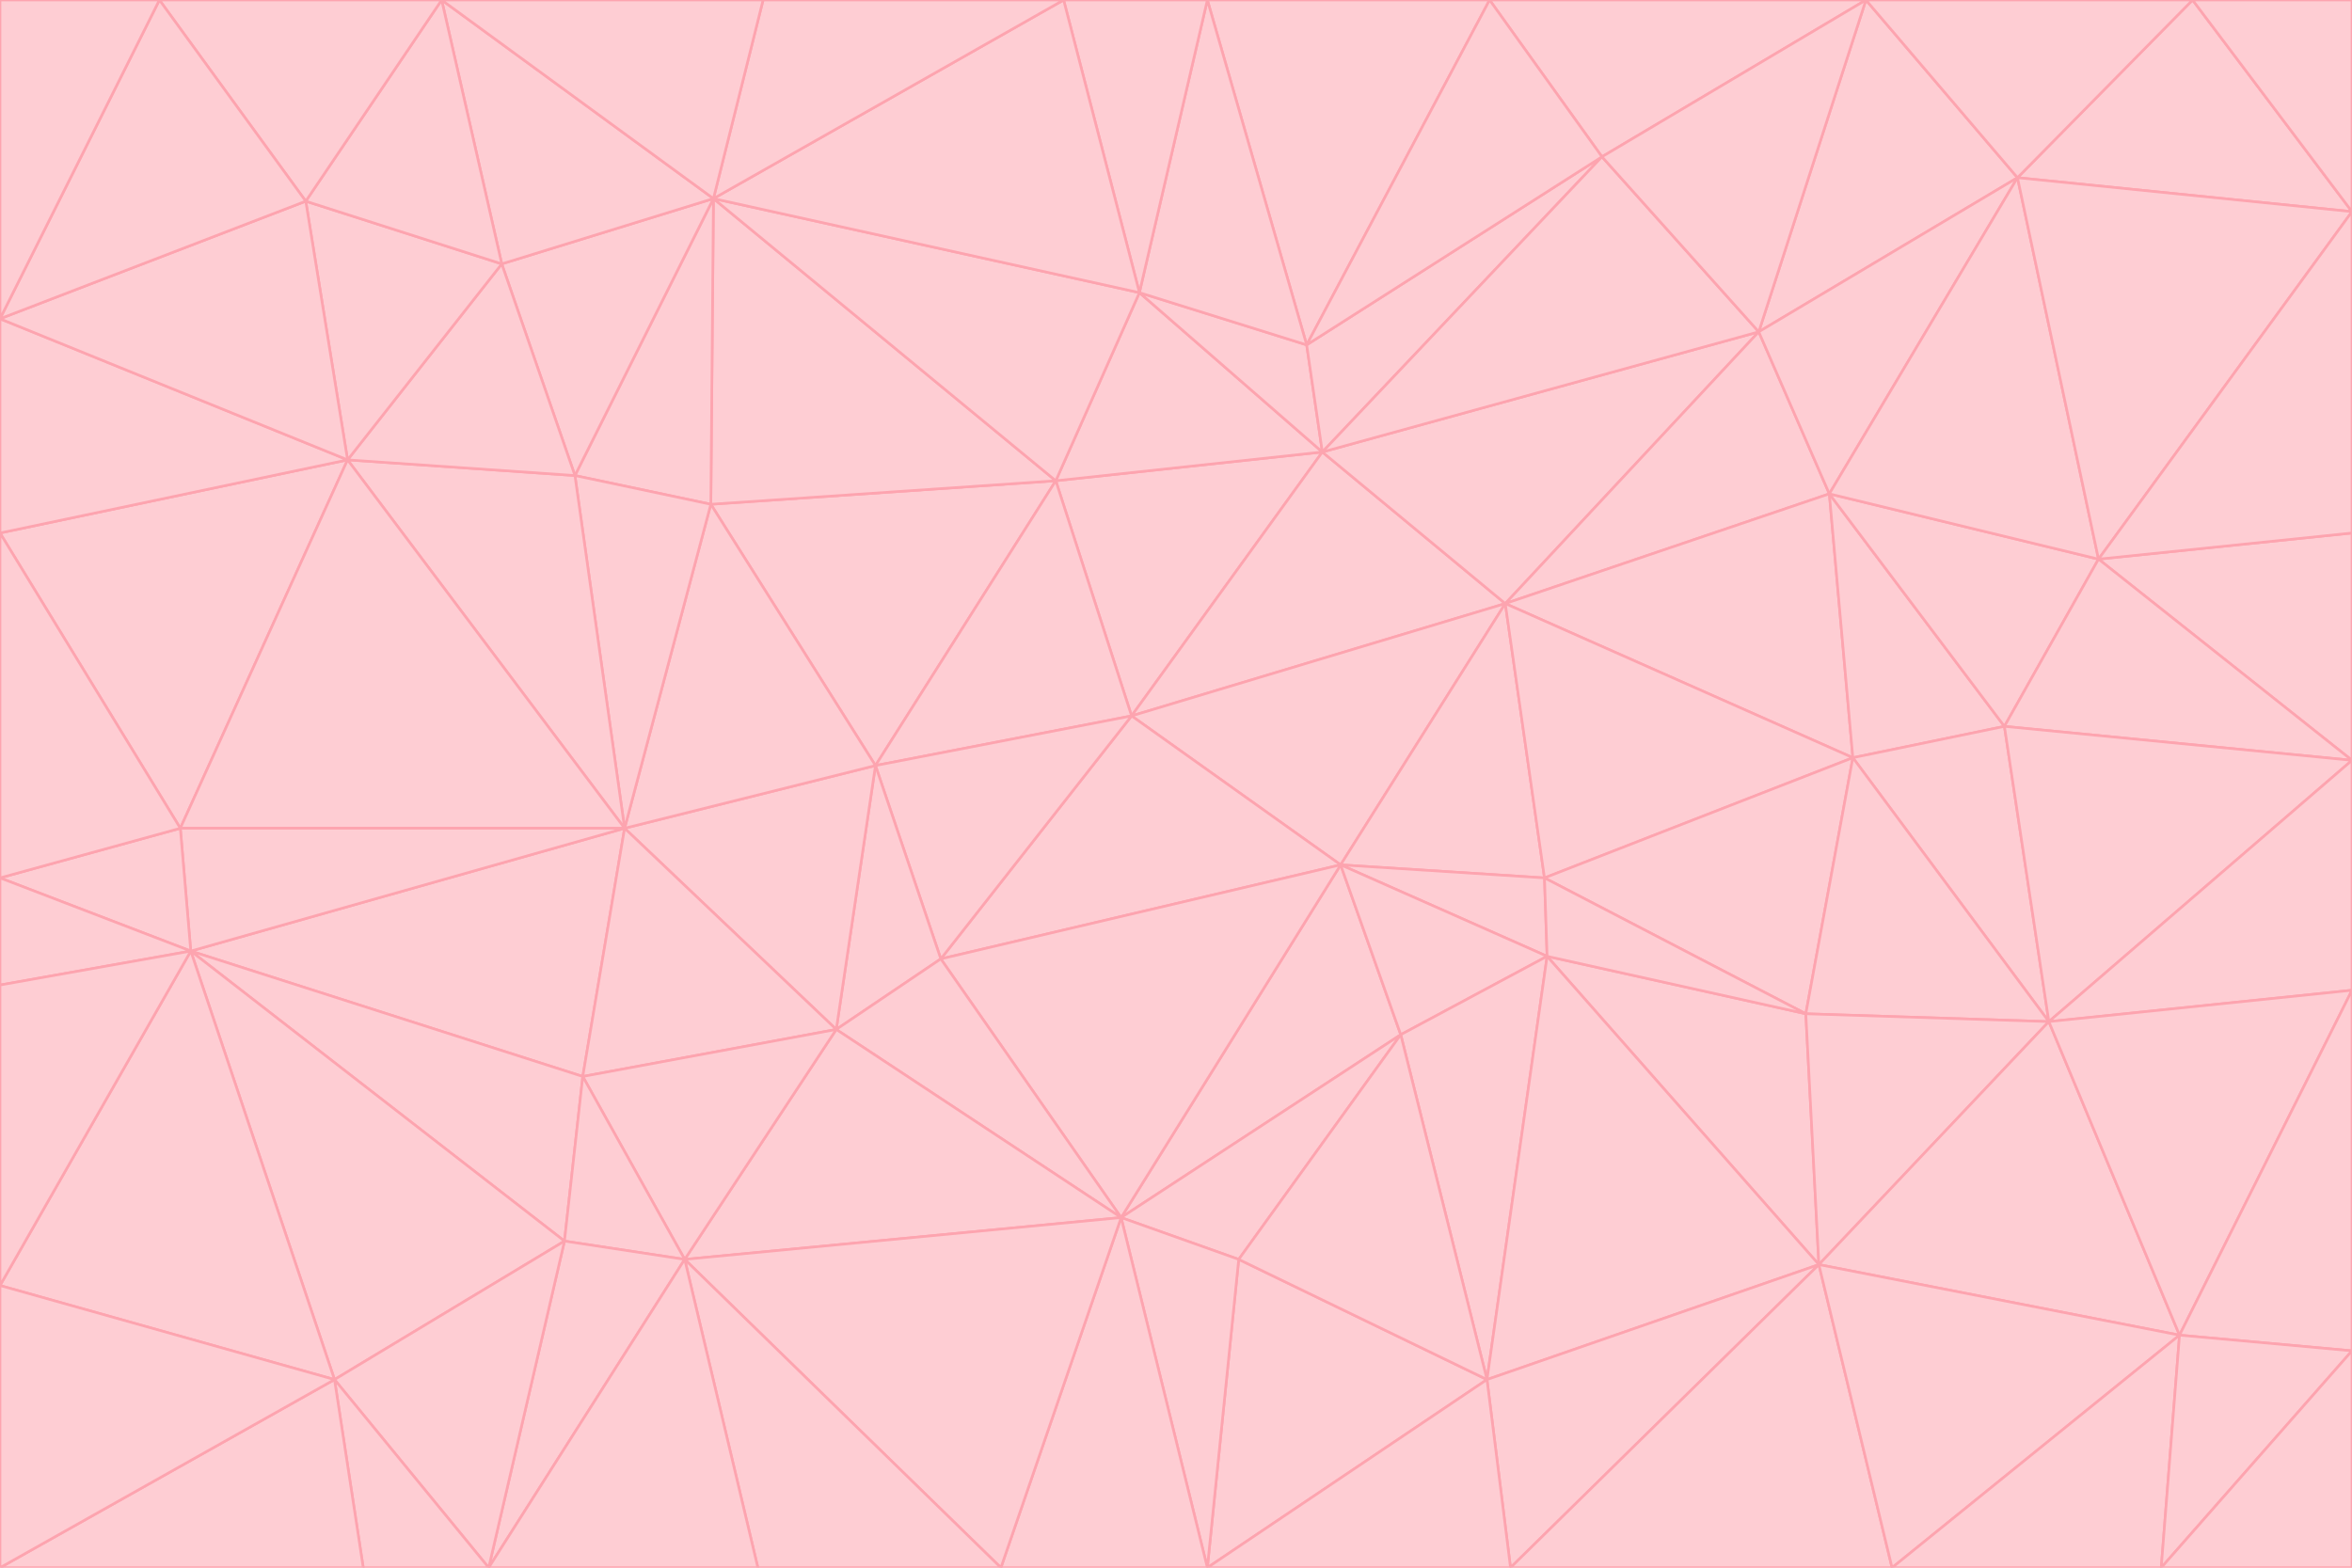 <svg id="visual" viewBox="0 0 900 600" width="900" height="600" xmlns="http://www.w3.org/2000/svg" xmlns:xlink="http://www.w3.org/1999/xlink" version="1.1"><g stroke-width="1" stroke-linejoin="bevel"><path d="M433 274L506 173L404 184Z" fill="#fecdd3" stroke="#fda4af"></path><path d="M506 173L436 112L404 184Z" fill="#fecdd3" stroke="#fda4af"></path><path d="M500 132L436 112L506 173Z" fill="#fecdd3" stroke="#fda4af"></path><path d="M433 274L576 231L506 173Z" fill="#fecdd3" stroke="#fda4af"></path><path d="M506 173L613 60L500 132Z" fill="#fecdd3" stroke="#fda4af"></path><path d="M433 274L513 331L576 231Z" fill="#fecdd3" stroke="#fda4af"></path><path d="M272 193L335 293L404 184Z" fill="#fecdd3" stroke="#fda4af"></path><path d="M404 184L335 293L433 274Z" fill="#fecdd3" stroke="#fda4af"></path><path d="M433 274L360 367L513 331Z" fill="#fecdd3" stroke="#fda4af"></path><path d="M513 331L591 336L576 231Z" fill="#fecdd3" stroke="#fda4af"></path><path d="M335 293L360 367L433 274Z" fill="#fecdd3" stroke="#fda4af"></path><path d="M513 331L592 366L591 336Z" fill="#fecdd3" stroke="#fda4af"></path><path d="M273 76L272 193L404 184Z" fill="#fecdd3" stroke="#fda4af"></path><path d="M335 293L320 394L360 367Z" fill="#fecdd3" stroke="#fda4af"></path><path d="M429 466L536 396L513 331Z" fill="#fecdd3" stroke="#fda4af"></path><path d="M536 396L592 366L513 331Z" fill="#fecdd3" stroke="#fda4af"></path><path d="M570 0L462 0L500 132Z" fill="#fecdd3" stroke="#fda4af"></path><path d="M500 132L462 0L436 112Z" fill="#fecdd3" stroke="#fda4af"></path><path d="M436 112L273 76L404 184Z" fill="#fecdd3" stroke="#fda4af"></path><path d="M673 127L506 173L576 231Z" fill="#fecdd3" stroke="#fda4af"></path><path d="M673 127L613 60L506 173Z" fill="#fecdd3" stroke="#fda4af"></path><path d="M673 127L576 231L700 189Z" fill="#fecdd3" stroke="#fda4af"></path><path d="M462 0L407 0L436 112Z" fill="#fecdd3" stroke="#fda4af"></path><path d="M239 317L320 394L335 293Z" fill="#fecdd3" stroke="#fda4af"></path><path d="M360 367L429 466L513 331Z" fill="#fecdd3" stroke="#fda4af"></path><path d="M700 189L576 231L709 290Z" fill="#fecdd3" stroke="#fda4af"></path><path d="M407 0L273 76L436 112Z" fill="#fecdd3" stroke="#fda4af"></path><path d="M273 76L220 182L272 193Z" fill="#fecdd3" stroke="#fda4af"></path><path d="M272 193L239 317L335 293Z" fill="#fecdd3" stroke="#fda4af"></path><path d="M220 182L239 317L272 193Z" fill="#fecdd3" stroke="#fda4af"></path><path d="M709 290L576 231L591 336Z" fill="#fecdd3" stroke="#fda4af"></path><path d="M714 0L570 0L613 60Z" fill="#fecdd3" stroke="#fda4af"></path><path d="M613 60L570 0L500 132Z" fill="#fecdd3" stroke="#fda4af"></path><path d="M320 394L429 466L360 367Z" fill="#fecdd3" stroke="#fda4af"></path><path d="M696 484L691 388L592 366Z" fill="#fecdd3" stroke="#fda4af"></path><path d="M691 388L709 290L591 336Z" fill="#fecdd3" stroke="#fda4af"></path><path d="M429 466L474 482L536 396Z" fill="#fecdd3" stroke="#fda4af"></path><path d="M592 366L691 388L591 336Z" fill="#fecdd3" stroke="#fda4af"></path><path d="M407 0L292 0L273 76Z" fill="#fecdd3" stroke="#fda4af"></path><path d="M273 76L192 101L220 182Z" fill="#fecdd3" stroke="#fda4af"></path><path d="M569 528L592 366L536 396Z" fill="#fecdd3" stroke="#fda4af"></path><path d="M169 0L192 101L273 76Z" fill="#fecdd3" stroke="#fda4af"></path><path d="M73 364L223 412L239 317Z" fill="#fecdd3" stroke="#fda4af"></path><path d="M239 317L223 412L320 394Z" fill="#fecdd3" stroke="#fda4af"></path><path d="M320 394L262 482L429 466Z" fill="#fecdd3" stroke="#fda4af"></path><path d="M462 600L569 528L474 482Z" fill="#fecdd3" stroke="#fda4af"></path><path d="M133 176L239 317L220 182Z" fill="#fecdd3" stroke="#fda4af"></path><path d="M709 290L767 278L700 189Z" fill="#fecdd3" stroke="#fda4af"></path><path d="M772 68L714 0L673 127Z" fill="#fecdd3" stroke="#fda4af"></path><path d="M784 391L767 278L709 290Z" fill="#fecdd3" stroke="#fda4af"></path><path d="M192 101L133 176L220 182Z" fill="#fecdd3" stroke="#fda4af"></path><path d="M462 600L474 482L429 466Z" fill="#fecdd3" stroke="#fda4af"></path><path d="M474 482L569 528L536 396Z" fill="#fecdd3" stroke="#fda4af"></path><path d="M223 412L262 482L320 394Z" fill="#fecdd3" stroke="#fda4af"></path><path d="M772 68L673 127L700 189Z" fill="#fecdd3" stroke="#fda4af"></path><path d="M673 127L714 0L613 60Z" fill="#fecdd3" stroke="#fda4af"></path><path d="M767 278L803 214L700 189Z" fill="#fecdd3" stroke="#fda4af"></path><path d="M803 214L772 68L700 189Z" fill="#fecdd3" stroke="#fda4af"></path><path d="M73 364L216 475L223 412Z" fill="#fecdd3" stroke="#fda4af"></path><path d="M223 412L216 475L262 482Z" fill="#fecdd3" stroke="#fda4af"></path><path d="M569 528L696 484L592 366Z" fill="#fecdd3" stroke="#fda4af"></path><path d="M691 388L784 391L709 290Z" fill="#fecdd3" stroke="#fda4af"></path><path d="M900 291L900 204L803 214Z" fill="#fecdd3" stroke="#fda4af"></path><path d="M192 101L117 77L133 176Z" fill="#fecdd3" stroke="#fda4af"></path><path d="M292 0L169 0L273 76Z" fill="#fecdd3" stroke="#fda4af"></path><path d="M696 484L784 391L691 388Z" fill="#fecdd3" stroke="#fda4af"></path><path d="M169 0L117 77L192 101Z" fill="#fecdd3" stroke="#fda4af"></path><path d="M383 600L462 600L429 466Z" fill="#fecdd3" stroke="#fda4af"></path><path d="M569 528L578 600L696 484Z" fill="#fecdd3" stroke="#fda4af"></path><path d="M383 600L429 466L262 482Z" fill="#fecdd3" stroke="#fda4af"></path><path d="M290 600L383 600L262 482Z" fill="#fecdd3" stroke="#fda4af"></path><path d="M462 600L578 600L569 528Z" fill="#fecdd3" stroke="#fda4af"></path><path d="M0 204L69 317L133 176Z" fill="#fecdd3" stroke="#fda4af"></path><path d="M133 176L69 317L239 317Z" fill="#fecdd3" stroke="#fda4af"></path><path d="M69 317L73 364L239 317Z" fill="#fecdd3" stroke="#fda4af"></path><path d="M187 600L262 482L216 475Z" fill="#fecdd3" stroke="#fda4af"></path><path d="M187 600L290 600L262 482Z" fill="#fecdd3" stroke="#fda4af"></path><path d="M900 81L839 0L772 68Z" fill="#fecdd3" stroke="#fda4af"></path><path d="M772 68L839 0L714 0Z" fill="#fecdd3" stroke="#fda4af"></path><path d="M900 81L772 68L803 214Z" fill="#fecdd3" stroke="#fda4af"></path><path d="M900 291L803 214L767 278Z" fill="#fecdd3" stroke="#fda4af"></path><path d="M784 391L900 291L767 278Z" fill="#fecdd3" stroke="#fda4af"></path><path d="M900 379L900 291L784 391Z" fill="#fecdd3" stroke="#fda4af"></path><path d="M834 511L784 391L696 484Z" fill="#fecdd3" stroke="#fda4af"></path><path d="M169 0L61 0L117 77Z" fill="#fecdd3" stroke="#fda4af"></path><path d="M0 122L0 204L133 176Z" fill="#fecdd3" stroke="#fda4af"></path><path d="M73 364L128 528L216 475Z" fill="#fecdd3" stroke="#fda4af"></path><path d="M0 122L133 176L117 77Z" fill="#fecdd3" stroke="#fda4af"></path><path d="M69 317L0 336L73 364Z" fill="#fecdd3" stroke="#fda4af"></path><path d="M73 364L0 492L128 528Z" fill="#fecdd3" stroke="#fda4af"></path><path d="M900 204L900 81L803 214Z" fill="#fecdd3" stroke="#fda4af"></path><path d="M578 600L724 600L696 484Z" fill="#fecdd3" stroke="#fda4af"></path><path d="M61 0L0 122L117 77Z" fill="#fecdd3" stroke="#fda4af"></path><path d="M834 511L900 379L784 391Z" fill="#fecdd3" stroke="#fda4af"></path><path d="M128 528L187 600L216 475Z" fill="#fecdd3" stroke="#fda4af"></path><path d="M0 204L0 336L69 317Z" fill="#fecdd3" stroke="#fda4af"></path><path d="M724 600L834 511L696 484Z" fill="#fecdd3" stroke="#fda4af"></path><path d="M0 336L0 377L73 364Z" fill="#fecdd3" stroke="#fda4af"></path><path d="M128 528L139 600L187 600Z" fill="#fecdd3" stroke="#fda4af"></path><path d="M900 81L900 0L839 0Z" fill="#fecdd3" stroke="#fda4af"></path><path d="M0 600L139 600L128 528Z" fill="#fecdd3" stroke="#fda4af"></path><path d="M61 0L0 0L0 122Z" fill="#fecdd3" stroke="#fda4af"></path><path d="M724 600L827 600L834 511Z" fill="#fecdd3" stroke="#fda4af"></path><path d="M834 511L900 517L900 379Z" fill="#fecdd3" stroke="#fda4af"></path><path d="M827 600L900 517L834 511Z" fill="#fecdd3" stroke="#fda4af"></path><path d="M0 377L0 492L73 364Z" fill="#fecdd3" stroke="#fda4af"></path><path d="M827 600L900 600L900 517Z" fill="#fecdd3" stroke="#fda4af"></path><path d="M0 492L0 600L128 528Z" fill="#fecdd3" stroke="#fda4af"></path></g></svg>